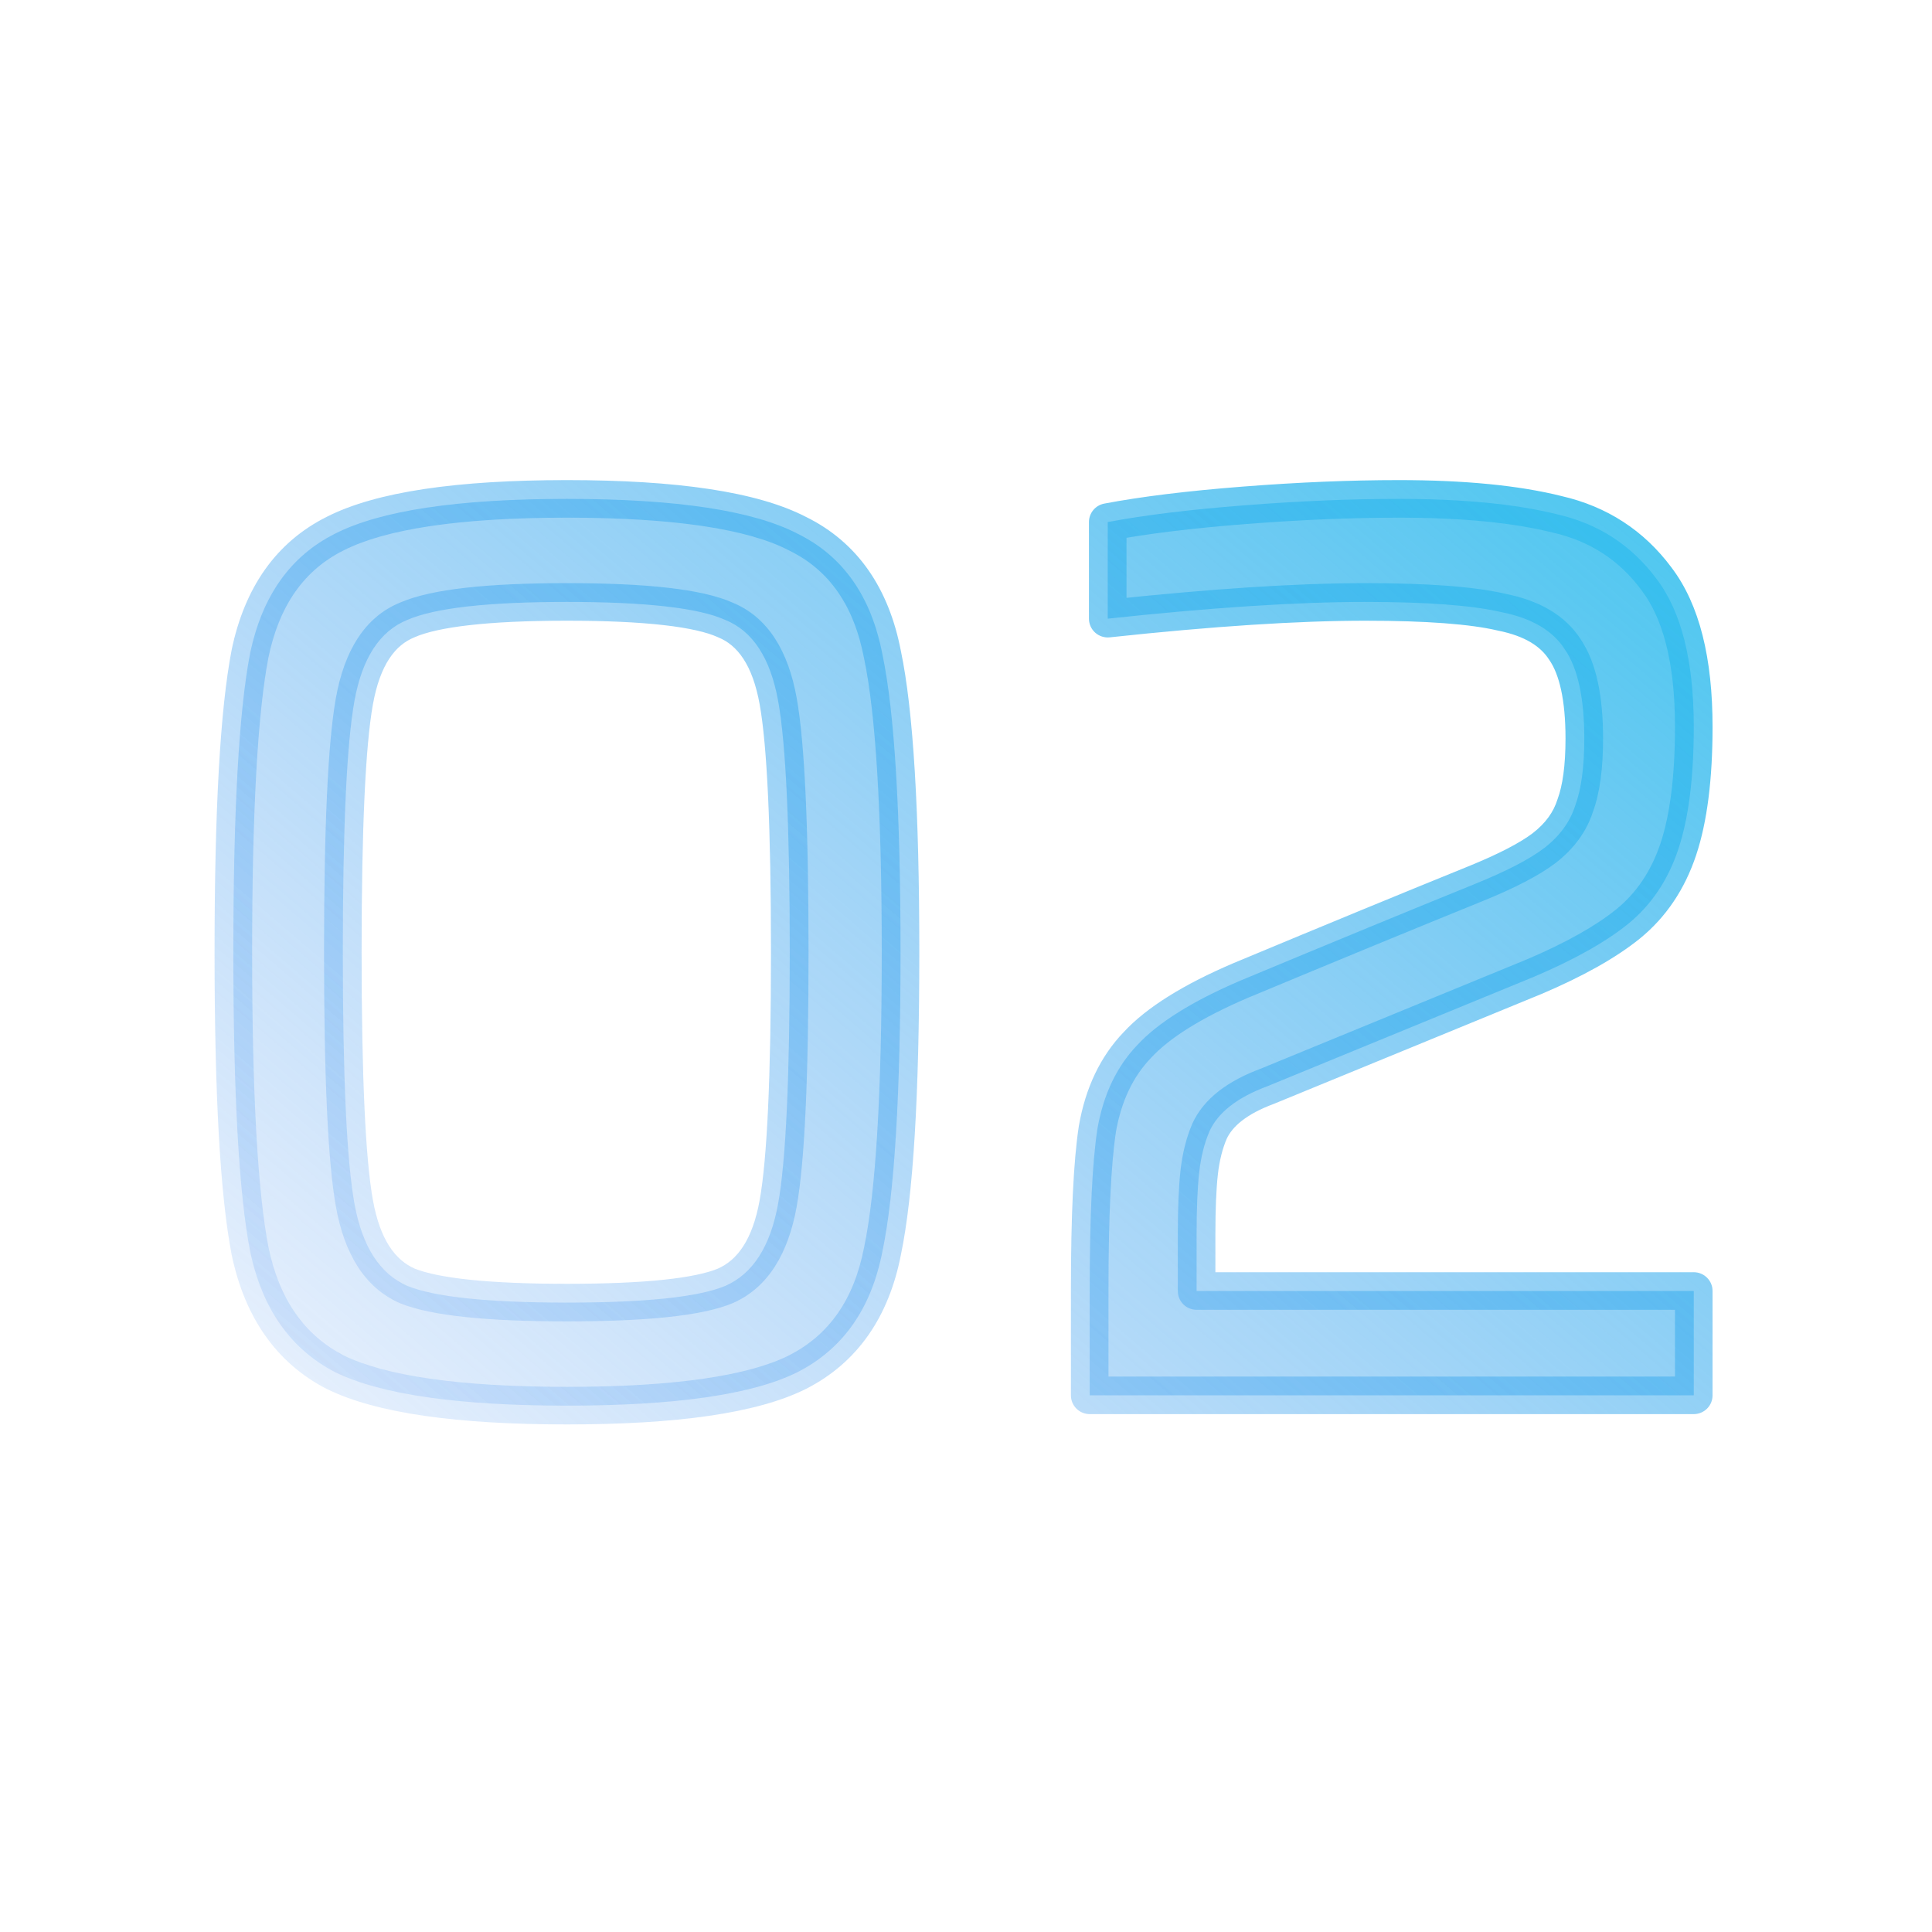 <svg width="72" height="72" viewBox="0 0 72 72" fill="none" xmlns="http://www.w3.org/2000/svg">
<path d="M21.128 52.384C17.064 52.384 14.184 51.968 12.488 51.136C10.824 50.272 9.768 48.768 9.32 46.624C8.904 44.48 8.696 40.768 8.696 35.488C8.696 30.208 8.904 26.496 9.32 24.352C9.768 22.208 10.824 20.72 12.488 19.888C14.184 19.024 17.064 18.592 21.128 18.592C25.192 18.592 28.056 19.024 29.72 19.888C31.416 20.72 32.472 22.224 32.888 24.4C33.336 26.544 33.56 30.24 33.56 35.488C33.56 40.768 33.336 44.48 32.888 46.624C32.472 48.768 31.416 50.272 29.72 51.136C28.056 51.968 25.192 52.384 21.128 52.384ZM21.128 48.544C24.072 48.544 26.04 48.336 27.032 47.92C28.056 47.472 28.712 46.448 29 44.848C29.288 43.248 29.432 40.128 29.432 35.488C29.432 30.848 29.288 27.728 29 26.128C28.712 24.528 28.056 23.52 27.032 23.104C26.04 22.656 24.072 22.432 21.128 22.432C18.184 22.432 16.2 22.656 15.176 23.104C14.152 23.52 13.496 24.528 13.208 26.128C12.92 27.728 12.776 30.848 12.776 35.488C12.776 40.128 12.92 43.248 13.208 44.848C13.496 46.448 14.152 47.472 15.176 47.92C16.2 48.336 18.184 48.544 21.128 48.544ZM44.594 48.112H63.122V52H40.61V48.064C40.61 45.312 40.706 43.312 40.898 42.064C41.122 40.784 41.618 39.744 42.386 38.944C43.154 38.112 44.434 37.312 46.226 36.544C49.682 35.104 52.594 33.904 54.962 32.944C56.146 32.464 57.01 32.016 57.554 31.6C58.13 31.152 58.514 30.624 58.706 30.016C58.93 29.408 59.042 28.576 59.042 27.52C59.042 26.016 58.802 24.912 58.322 24.208C57.874 23.504 57.09 23.04 55.97 22.816C54.882 22.56 53.186 22.432 50.882 22.432C48.354 22.432 45.154 22.64 41.282 23.056V19.456C42.626 19.2 44.322 18.992 46.37 18.832C48.418 18.672 50.338 18.592 52.13 18.592C54.53 18.592 56.498 18.784 58.034 19.168C59.57 19.52 60.802 20.32 61.73 21.568C62.658 22.784 63.122 24.624 63.122 27.088C63.122 28.976 62.93 30.496 62.546 31.648C62.162 32.8 61.538 33.728 60.674 34.432C59.842 35.104 58.674 35.76 57.17 36.4L47.234 40.48C46.114 40.896 45.394 41.456 45.074 42.16C44.882 42.608 44.754 43.12 44.69 43.696C44.626 44.272 44.594 45.04 44.594 46V48.112Z" fill="url(#paint0_linear)"/>
<path d="M12.488 51.136L12.165 51.757C12.17 51.76 12.175 51.762 12.18 51.764L12.488 51.136ZM9.32 46.624L8.633 46.757L8.635 46.767L9.32 46.624ZM9.32 24.352L8.635 24.209L8.633 24.219L9.32 24.352ZM12.488 19.888L12.801 20.514L12.806 20.512L12.488 19.888ZM29.72 19.888L29.397 20.509C29.402 20.512 29.407 20.514 29.412 20.517L29.72 19.888ZM32.888 24.4L32.2 24.532L32.203 24.543L32.888 24.4ZM32.888 46.624L32.203 46.481L32.201 46.491L32.888 46.624ZM29.72 51.136L30.033 51.762L30.038 51.76L29.72 51.136ZM27.032 47.92L27.303 48.566L27.313 48.561L27.032 47.92ZM29 44.848L28.311 44.724L28.311 44.724L29 44.848ZM29 26.128L28.311 26.252L28.311 26.252L29 26.128ZM27.032 23.104L26.744 23.742C26.752 23.746 26.76 23.749 26.768 23.753L27.032 23.104ZM15.176 23.104L15.44 23.753C15.445 23.75 15.451 23.748 15.457 23.745L15.176 23.104ZM13.208 44.848L12.519 44.972L12.519 44.972L13.208 44.848ZM15.176 47.92L14.895 48.561C14.901 48.564 14.907 48.566 14.912 48.569L15.176 47.92ZM21.128 51.684C17.075 51.684 14.337 51.263 12.796 50.508L12.18 51.764C14.031 52.673 17.053 53.084 21.128 53.084V51.684ZM12.811 50.515C11.366 49.764 10.418 48.458 10.005 46.481L8.635 46.767C9.118 49.078 10.283 50.78 12.165 51.757L12.811 50.515ZM10.007 46.491C9.605 44.42 9.396 40.768 9.396 35.488H7.996C7.996 40.768 8.203 44.54 8.633 46.757L10.007 46.491ZM9.396 35.488C9.396 30.208 9.605 26.556 10.007 24.485L8.633 24.219C8.203 26.436 7.996 30.208 7.996 35.488H9.396ZM10.005 24.495C10.418 22.519 11.363 21.233 12.801 20.514L12.175 19.262C10.285 20.207 9.118 21.897 8.635 24.209L10.005 24.495ZM12.806 20.512C14.343 19.729 17.076 19.292 21.128 19.292V17.892C17.052 17.892 14.025 18.319 12.17 19.264L12.806 20.512ZM21.128 19.292C25.182 19.292 27.895 19.729 29.397 20.509L30.043 19.267C28.217 18.319 25.202 17.892 21.128 17.892V19.292ZM29.412 20.517C30.875 21.234 31.818 22.529 32.2 24.531L33.575 24.269C33.126 21.919 31.957 20.206 30.028 19.259L29.412 20.517ZM32.203 24.543C32.635 26.609 32.86 30.24 32.86 35.488H34.26C34.26 30.24 34.038 26.479 33.573 24.257L32.203 24.543ZM32.86 35.488C32.86 40.768 32.635 44.415 32.203 46.481L33.573 46.767C34.038 44.545 34.26 40.768 34.26 35.488H32.86ZM32.201 46.491C31.819 48.458 30.876 49.761 29.402 50.512L30.038 51.76C31.956 50.783 33.125 49.078 33.575 46.757L32.201 46.491ZM29.407 50.51C27.901 51.263 25.183 51.684 21.128 51.684V53.084C25.201 53.084 28.211 52.673 30.033 51.762L29.407 50.51ZM21.128 49.244C22.614 49.244 23.869 49.192 24.886 49.084C25.891 48.978 26.712 48.813 27.303 48.566L26.761 47.275C26.36 47.443 25.701 47.59 24.738 47.692C23.788 47.792 22.586 47.844 21.128 47.844V49.244ZM27.313 48.561C28.637 47.982 29.38 46.69 29.689 44.972L28.311 44.724C28.044 46.206 27.475 46.962 26.751 47.279L27.313 48.561ZM29.689 44.972C29.99 43.301 30.132 40.12 30.132 35.488H28.732C28.732 40.136 28.586 43.195 28.311 44.724L29.689 44.972ZM30.132 35.488C30.132 30.856 29.99 27.675 29.689 26.004L28.311 26.252C28.586 27.781 28.732 30.84 28.732 35.488H30.132ZM29.689 26.004C29.38 24.288 28.635 23 27.296 22.456L26.768 23.753C27.477 24.04 28.044 24.768 28.311 26.252L29.689 26.004ZM27.32 22.466C26.724 22.197 25.898 22.019 24.891 21.904C23.872 21.788 22.615 21.732 21.128 21.732V23.132C22.585 23.132 23.784 23.188 24.733 23.296C25.694 23.405 26.348 23.563 26.744 23.742L27.32 22.466ZM21.128 21.732C19.641 21.732 18.381 21.788 17.354 21.904C16.337 22.019 15.503 22.197 14.895 22.463L15.457 23.745C15.873 23.563 16.543 23.405 17.511 23.296C18.467 23.188 19.671 23.132 21.128 23.132V21.732ZM14.912 22.456C13.573 23 12.828 24.288 12.519 26.004L13.897 26.252C14.164 24.768 14.731 24.04 15.44 23.753L14.912 22.456ZM12.519 26.004C12.218 27.675 12.076 30.856 12.076 35.488H13.476C13.476 30.84 13.622 27.781 13.897 26.252L12.519 26.004ZM12.076 35.488C12.076 40.12 12.218 43.301 12.519 44.972L13.897 44.724C13.622 43.195 13.476 40.136 13.476 35.488H12.076ZM12.519 44.972C12.828 46.69 13.571 47.982 14.895 48.561L15.457 47.279C14.733 46.962 14.164 46.206 13.897 44.724L12.519 44.972ZM14.912 48.569C15.516 48.814 16.345 48.978 17.359 49.084C18.384 49.192 19.642 49.244 21.128 49.244V47.844C19.67 47.844 18.464 47.792 17.505 47.692C16.535 47.59 15.86 47.442 15.44 47.272L14.912 48.569ZM44.594 48.112H43.894C43.894 48.499 44.207 48.812 44.594 48.812V48.112ZM63.122 48.112H63.822C63.822 47.725 63.509 47.412 63.122 47.412V48.112ZM63.122 52V52.7C63.509 52.7 63.822 52.387 63.822 52H63.122ZM40.61 52H39.91C39.91 52.387 40.223 52.7 40.61 52.7V52ZM40.898 42.064L40.209 41.943C40.208 41.948 40.207 41.953 40.206 41.958L40.898 42.064ZM42.386 38.944L42.891 39.429L42.9 39.419L42.386 38.944ZM46.226 36.544L45.957 35.898L45.95 35.901L46.226 36.544ZM54.962 32.944L55.225 33.593L55.225 33.593L54.962 32.944ZM57.554 31.6L57.979 32.156L57.984 32.153L57.554 31.6ZM58.706 30.016L58.049 29.774C58.045 29.784 58.042 29.795 58.038 29.805L58.706 30.016ZM58.322 24.208L57.731 24.584C57.735 24.59 57.739 24.596 57.744 24.602L58.322 24.208ZM55.97 22.816L55.81 23.497C55.817 23.499 55.825 23.501 55.833 23.502L55.97 22.816ZM41.282 23.056H40.582C40.582 23.255 40.666 23.444 40.814 23.577C40.962 23.709 41.159 23.773 41.357 23.752L41.282 23.056ZM41.282 19.456L41.151 18.768C40.821 18.831 40.582 19.12 40.582 19.456H41.282ZM46.37 18.832L46.425 19.53L46.425 19.53L46.37 18.832ZM58.034 19.168L57.864 19.847L57.878 19.85L58.034 19.168ZM61.73 21.568L61.168 21.986L61.173 21.993L61.73 21.568ZM62.546 31.648L61.882 31.427L61.882 31.427L62.546 31.648ZM60.674 34.432L61.114 34.977L61.116 34.975L60.674 34.432ZM57.17 36.4L57.436 37.048L57.444 37.044L57.17 36.4ZM47.234 40.48L47.478 41.136C47.485 41.133 47.493 41.13 47.5 41.127L47.234 40.48ZM45.074 42.16L44.437 41.87C44.435 41.875 44.433 41.88 44.431 41.884L45.074 42.16ZM44.69 43.696L43.994 43.619L43.994 43.619L44.69 43.696ZM44.594 48.812H63.122V47.412H44.594V48.812ZM62.422 48.112V52H63.822V48.112H62.422ZM63.122 51.3H40.61V52.7H63.122V51.3ZM41.31 52V48.064H39.91V52H41.31ZM41.31 48.064C41.31 45.316 41.407 43.362 41.59 42.17L40.206 41.958C40.005 43.262 39.91 45.308 39.91 48.064H41.31ZM41.587 42.185C41.792 41.018 42.235 40.112 42.891 39.429L41.881 38.459C41.001 39.376 40.452 40.55 40.209 41.943L41.587 42.185ZM42.9 39.419C43.57 38.694 44.744 37.941 46.502 37.187L45.95 35.901C44.124 36.683 42.738 37.531 41.872 38.469L42.9 39.419ZM46.495 37.19C49.95 35.751 52.86 34.552 55.225 33.593L54.699 32.295C52.328 33.256 49.414 34.457 45.957 35.898L46.495 37.19ZM55.225 33.593C56.426 33.106 57.36 32.63 57.979 32.156L57.129 31.044C56.66 31.402 55.866 31.822 54.699 32.295L55.225 33.593ZM57.984 32.153C58.655 31.63 59.133 30.989 59.373 30.227L58.038 29.805C57.895 30.259 57.605 30.674 57.124 31.047L57.984 32.153ZM59.363 30.258C59.628 29.539 59.742 28.613 59.742 27.52H58.342C58.342 28.539 58.232 29.277 58.049 29.774L59.363 30.258ZM59.742 27.52C59.742 25.97 59.5 24.693 58.9 23.814L57.744 24.602C58.104 25.131 58.342 26.062 58.342 27.52H59.742ZM58.913 23.832C58.329 22.915 57.343 22.377 56.107 22.13L55.833 23.502C56.837 23.703 57.419 24.093 57.731 24.584L58.913 23.832ZM56.13 22.135C54.959 21.859 53.196 21.732 50.882 21.732V23.132C53.176 23.132 54.805 23.261 55.81 23.497L56.13 22.135ZM50.882 21.732C48.319 21.732 45.092 21.943 41.207 22.36L41.357 23.752C45.216 23.337 48.389 23.132 50.882 23.132V21.732ZM41.982 23.056V19.456H40.582V23.056H41.982ZM41.413 20.144C42.723 19.894 44.391 19.689 46.425 19.53L46.316 18.134C44.253 18.295 42.529 18.506 41.151 18.768L41.413 20.144ZM46.425 19.53C48.457 19.371 50.359 19.292 52.13 19.292V17.892C50.317 17.892 48.379 17.973 46.316 18.134L46.425 19.53ZM52.13 19.292C54.499 19.292 56.404 19.482 57.864 19.847L58.204 18.489C56.592 18.086 54.561 17.892 52.13 17.892V19.292ZM57.878 19.85C59.254 20.166 60.341 20.873 61.168 21.986L62.292 21.15C61.263 19.767 59.886 18.874 58.19 18.486L57.878 19.85ZM61.173 21.993C61.967 23.032 62.422 24.691 62.422 27.088H63.822C63.822 24.557 63.349 22.536 62.286 21.143L61.173 21.993ZM62.422 27.088C62.422 28.938 62.233 30.374 61.882 31.427L63.21 31.869C63.627 30.618 63.822 29.014 63.822 27.088H62.422ZM61.882 31.427C61.536 32.464 60.984 33.277 60.232 33.889L61.116 34.975C62.092 34.179 62.788 33.136 63.21 31.869L61.882 31.427ZM60.234 33.887C59.472 34.503 58.368 35.129 56.896 35.756L57.444 37.044C58.98 36.391 60.212 35.705 61.114 34.977L60.234 33.887ZM56.904 35.752L46.968 39.833L47.5 41.127L57.436 37.047L56.904 35.752ZM46.99 39.824C45.789 40.27 44.867 40.924 44.437 41.87L45.711 42.45C45.921 41.988 46.439 41.522 47.478 41.136L46.99 39.824ZM44.431 41.884C44.207 42.406 44.065 42.987 43.994 43.619L45.386 43.773C45.444 43.253 45.557 42.81 45.717 42.436L44.431 41.884ZM43.994 43.619C43.926 44.231 43.894 45.029 43.894 46H45.294C45.294 45.051 45.326 44.312 45.386 43.773L43.994 43.619ZM43.894 46V48.112H45.294V46H43.894Z" fill="url(#paint1_linear)"/>
<defs>
<linearGradient id="paint0_linear" x1="67" y1="9" x2="14.645" y2="70.245" gradientUnits="userSpaceOnUse">
<stop stop-color="#2DC7ED"/>
<stop offset="1" stop-color="#538BF0" stop-opacity="0"/>
</linearGradient>
<linearGradient id="paint1_linear" x1="67" y1="9" x2="14.645" y2="70.245" gradientUnits="userSpaceOnUse">
<stop stop-color="#2DC7ED"/>
<stop offset="1" stop-color="#538BF0" stop-opacity="0"/>
</linearGradient>
</defs>
</svg>
